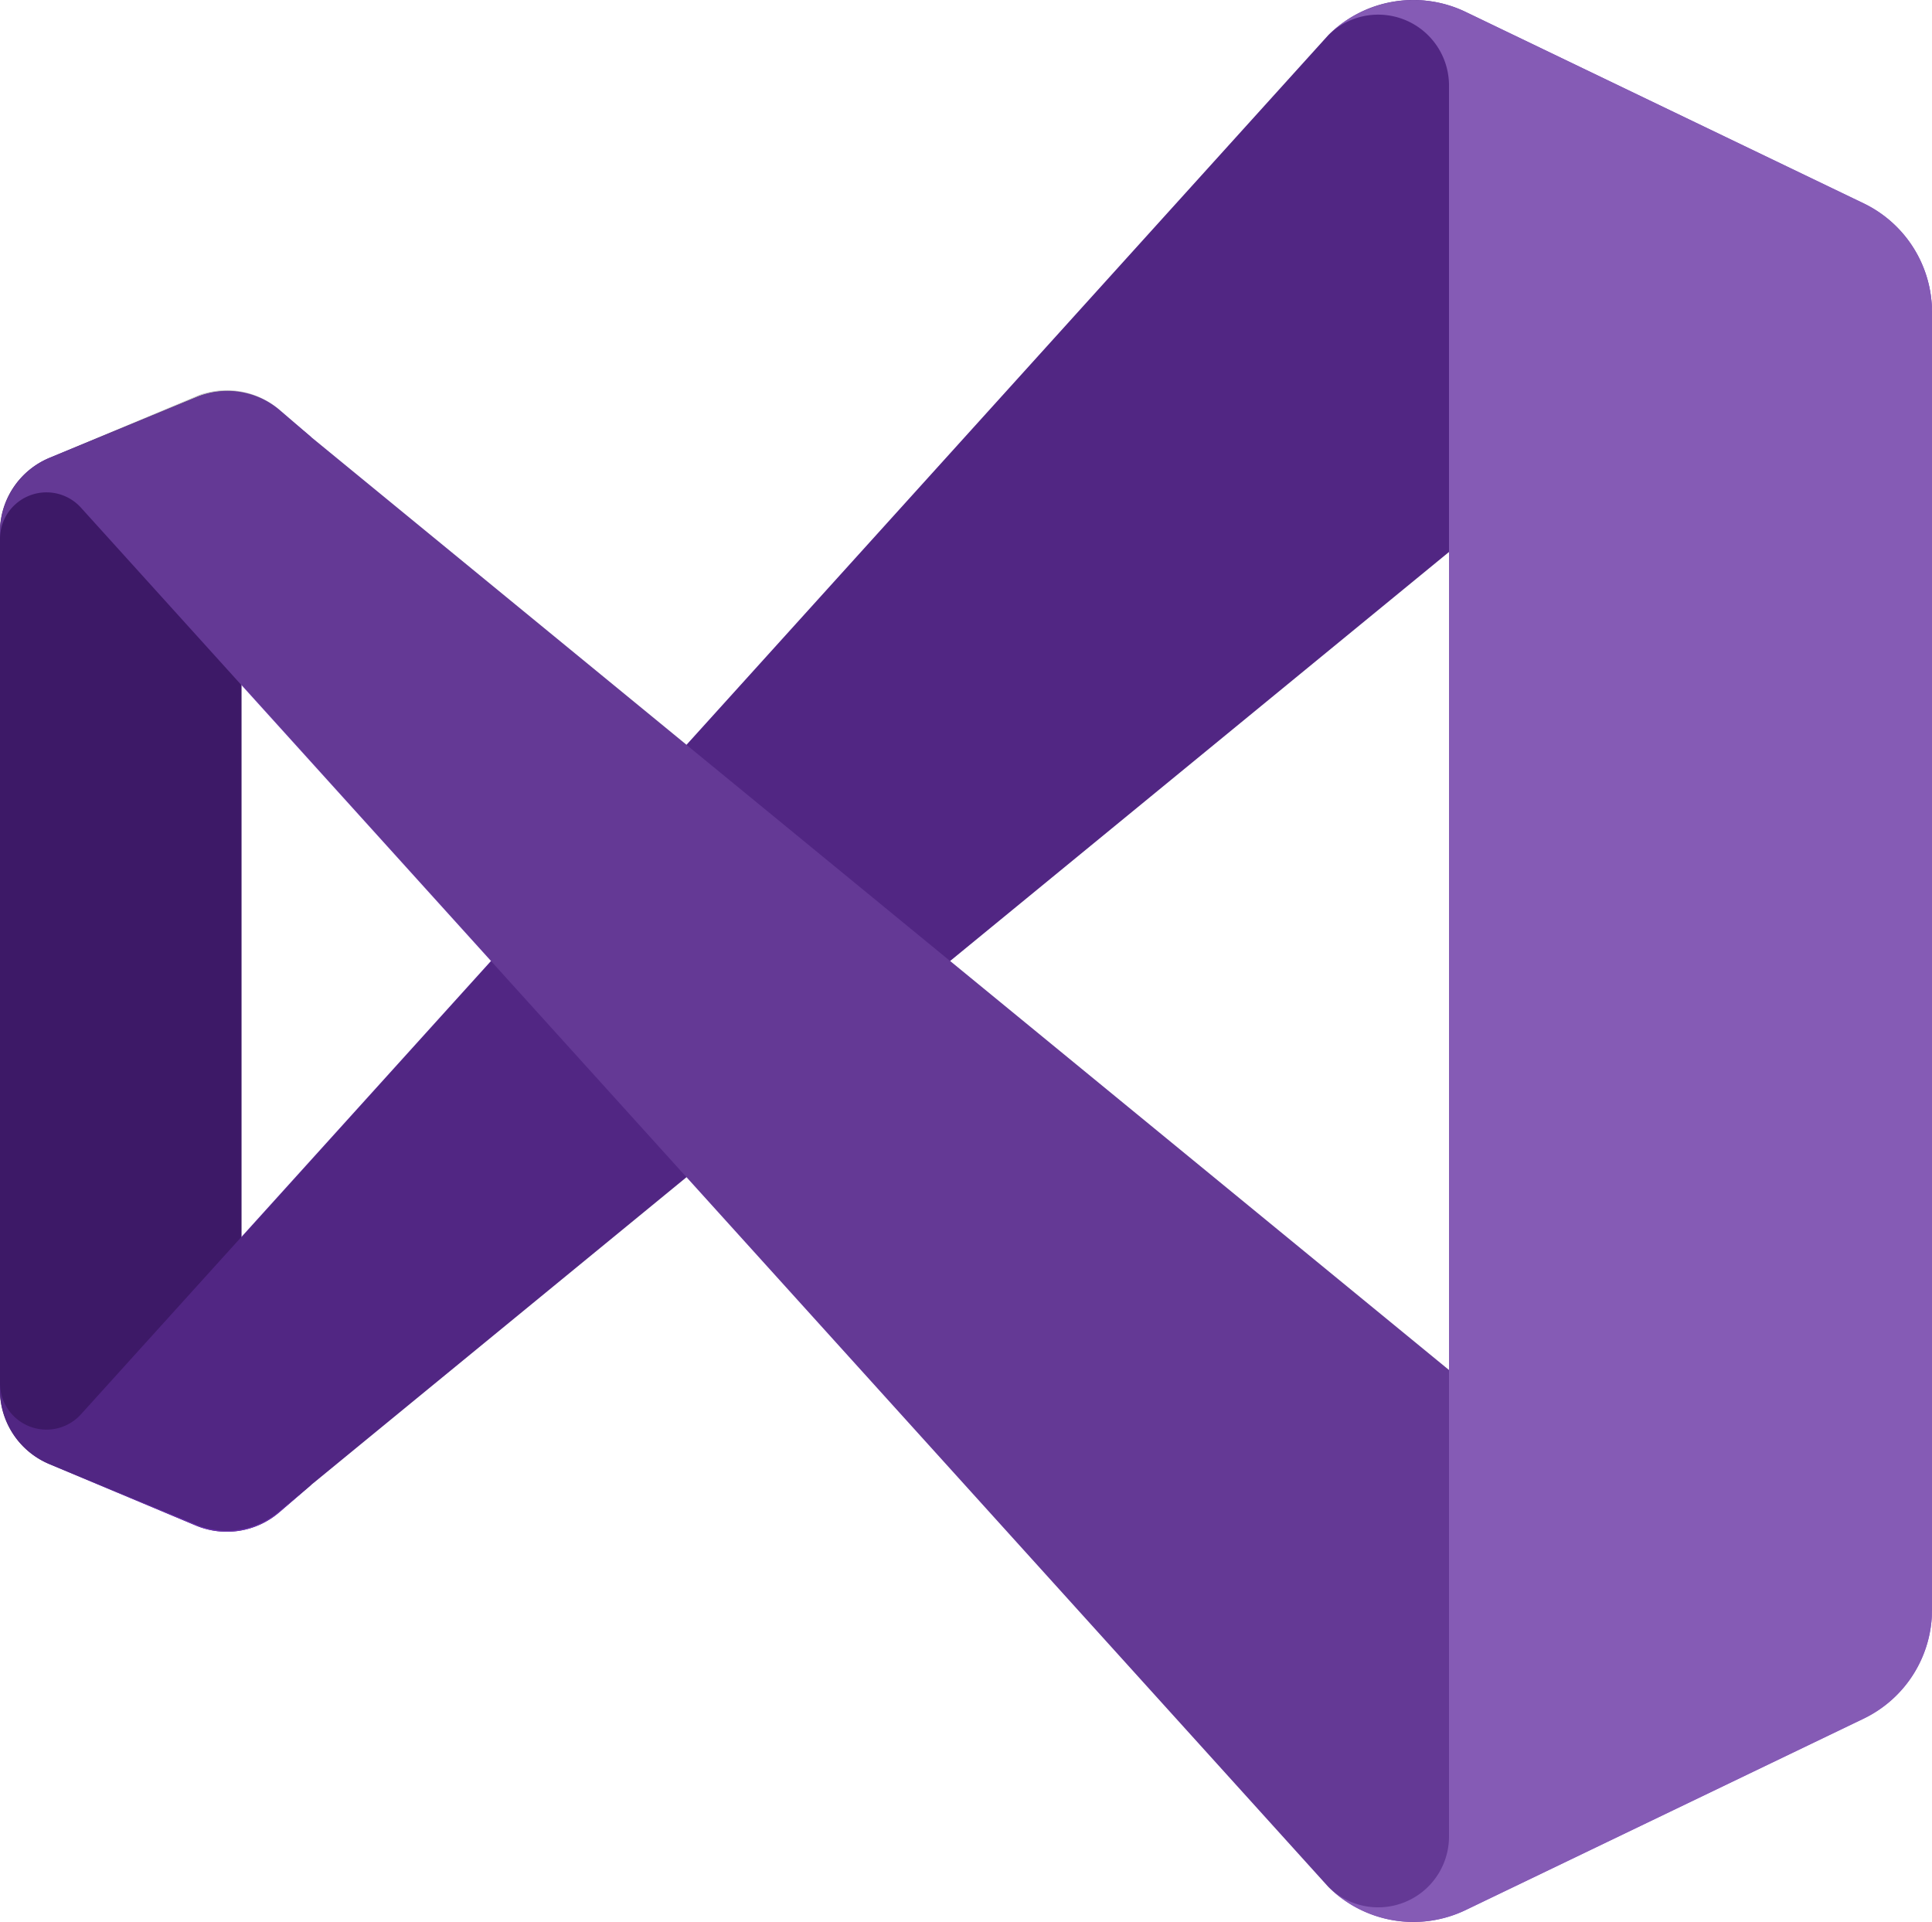 <svg xmlns="http://www.w3.org/2000/svg" xmlns:xlink="http://www.w3.org/1999/xlink" viewBox="0 0 96 95.51"><defs><style>.a{fill:#fff;}.a,.h{fill-rule:evenodd;}.c{fill:#52218a;}.d{fill:#6c33af;}.e{fill:#854cc7;}.f{fill:#b179f1;}.g{opacity:0.25;}</style><mask id="a" x="0" y="0" width="96" height="95.51" maskUnits="userSpaceOnUse"><g transform="translate(0 -0.25)"><path class="a" d="M68.89,95.6a6,6,0,0,0,3.93-.44L92.6,85.65A6,6,0,0,0,96,80.24V15.76a6,6,0,0,0-3.4-5.41L72.82.84A6,6,0,0,0,68.34.55,6,6,0,0,0,66,2L34.12,37.26,15.5,22l-1.63-1.4a4,4,0,0,0-3.61-.83,2.55,2.55,0,0,0-.53.18L2.46,23A4,4,0,0,0,0,26.37c0,.1,0,.2,0,.3V69.33c0,.1,0,.2,0,.3A4,4,0,0,0,2.46,73l7.27,3a2.55,2.55,0,0,0,.53.18,4,4,0,0,0,3.61-.83L15.5,74,34.12,58.74,66,94A6,6,0,0,0,68.89,95.6ZM72,27.68,47.21,48,72,68.32ZM12,34.27,24.41,48,12,61.73Z"></path></g></mask><linearGradient id="b" x1="48" y1="97.75" x2="48" y2="2.25" gradientTransform="matrix(1, 0, 0, -1, 0, 98)" gradientUnits="userSpaceOnUse"><stop offset="0" stop-color="#fff"></stop><stop offset="1" stop-color="#fff" stop-opacity="0"></stop></linearGradient></defs><g class="b"><path class="c" d="M13.87,75.4a4,4,0,0,1-4.14.65L2.46,73A4,4,0,0,1,0,69.33V26.67A4,4,0,0,1,2.46,23l7.27-3a4,4,0,0,1,4.14.65L15.5,22A2.21,2.21,0,0,0,12,23.8V72.2A2.21,2.21,0,0,0,15.5,74Z" transform="translate(0 -0.25)"></path><path class="d" d="M2.46,73A4,4,0,0,1,0,69.33V69a2.31,2.31,0,0,0,4,1.55L66,2A6,6,0,0,1,72.82.84L92.6,10.36A6,6,0,0,1,96,15.77V16a3.79,3.79,0,0,0-6.19-2.93L15.5,74l-1.63,1.4a4,4,0,0,1-4.14.65Z" transform="translate(0 -0.25)"></path><path class="e" d="M2.46,23A4,4,0,0,0,0,26.67V27a2.31,2.31,0,0,1,4-1.55L66,94a6,6,0,0,0,6.82,1.16L92.6,85.64A6,6,0,0,0,96,80.23V80a3.79,3.79,0,0,1-6.19,2.93L15.5,22l-1.63-1.4A4,4,0,0,0,9.73,20Z" transform="translate(0 -0.25)"></path><path class="f" d="M72.82,95.16A6,6,0,0,1,66,94a3.52,3.52,0,0,0,6-2.49v-87A3.52,3.52,0,0,0,66,2,6,6,0,0,1,72.82.84L92.6,10.35A6,6,0,0,1,96,15.76V80.24a6,6,0,0,1-3.4,5.41Z" transform="translate(0 -0.25)"></path><g class="g"><path class="h" d="M68.89,95.6a6,6,0,0,0,3.93-.44L92.6,85.65A6,6,0,0,0,96,80.24V15.76a6,6,0,0,0-3.4-5.41L72.82.84A6,6,0,0,0,68.34.55,6,6,0,0,0,66,2L34.12,37.26,15.5,22l-1.63-1.4a4,4,0,0,0-3.61-.83,2.55,2.55,0,0,0-.53.18L2.46,23A4,4,0,0,0,0,26.37c0,.1,0,.2,0,.3V69.33c0,.1,0,.2,0,.3A4,4,0,0,0,2.46,73l7.27,3a2.55,2.55,0,0,0,.53.18,4,4,0,0,0,3.61-.83L15.5,74,34.12,58.74,66,94A6,6,0,0,0,68.89,95.6ZM72,27.68,47.21,48,72,68.32ZM12,34.27,24.41,48,12,61.73Z" transform="translate(0 -0.25)"></path></g></g></svg> 